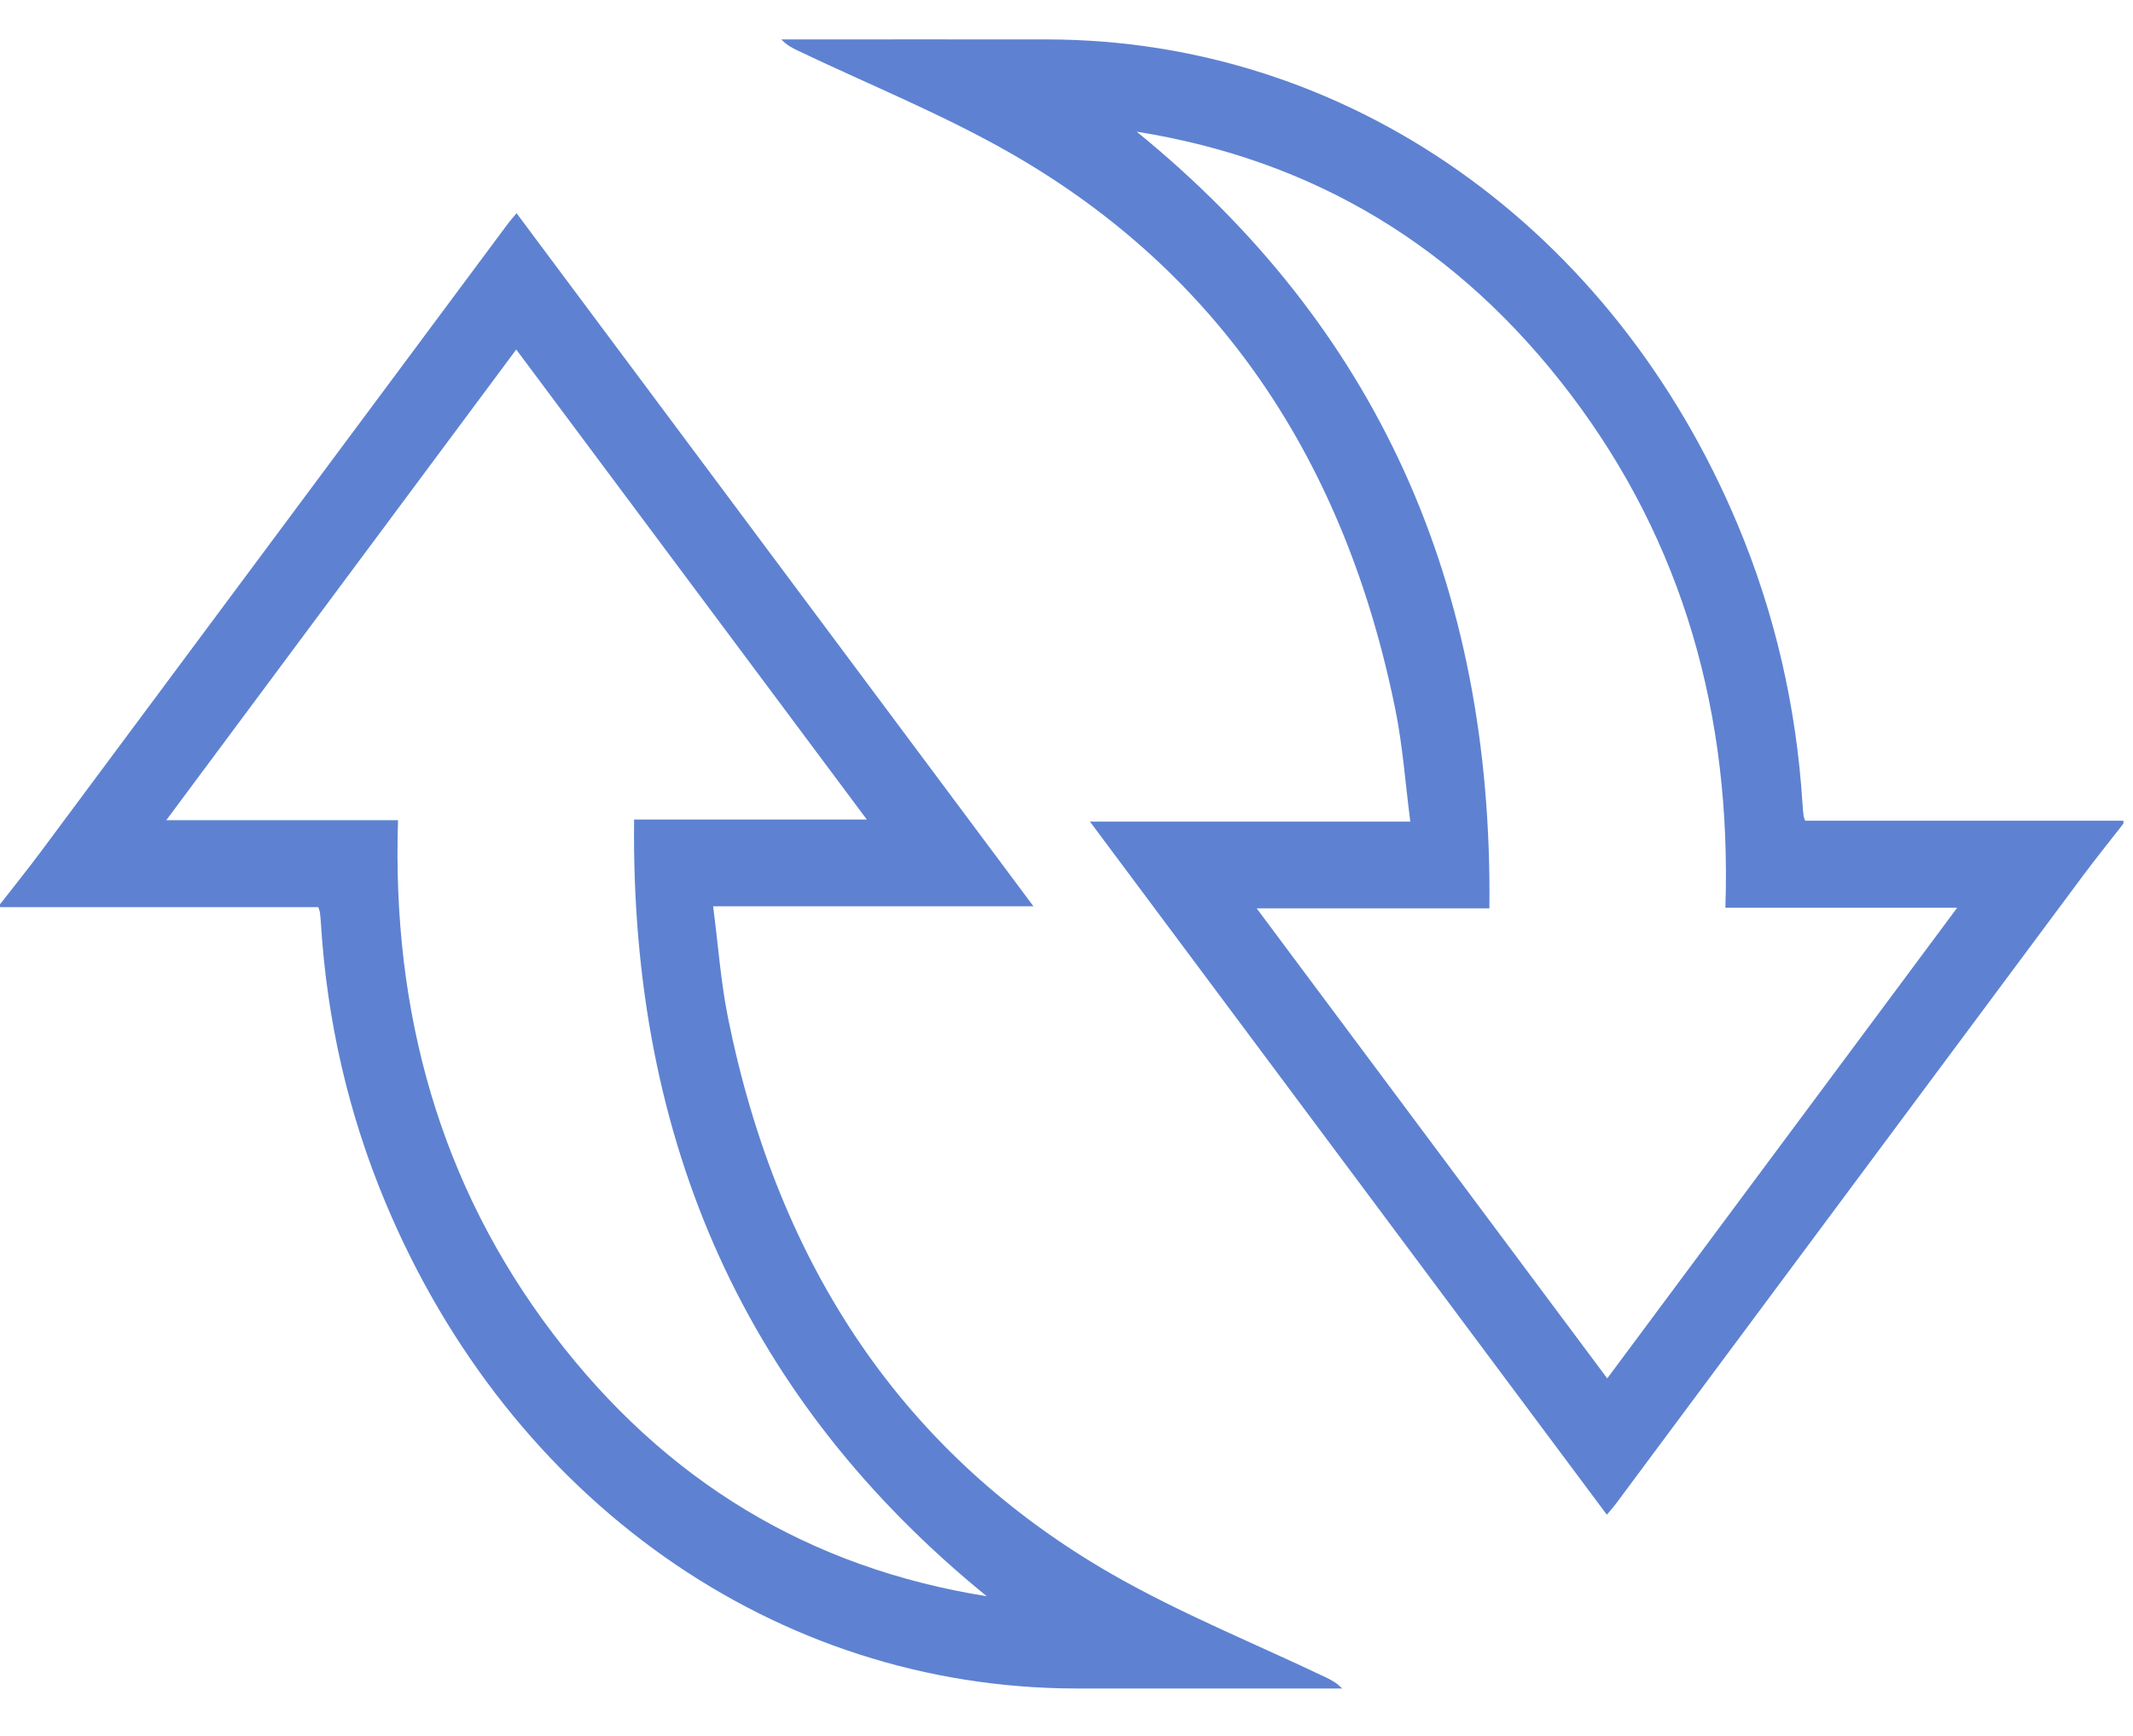 <svg width="43" height="35" viewBox="0 0 43 35" fill="none" xmlns="http://www.w3.org/2000/svg">
    <path d="M0 18.233C0.274 17.881 0.553 17.536 0.819 17.178C3.96 12.956 7.099 8.732 10.24 4.509C10.288 4.444 10.343 4.384 10.414 4.299C13.885 8.953 17.341 13.589 20.834 18.273C18.674 18.273 16.56 18.273 14.376 18.273C14.478 19.052 14.53 19.794 14.675 20.515C15.688 25.549 18.239 29.341 22.416 31.739C23.805 32.536 25.29 33.133 26.732 33.822C26.842 33.875 26.951 33.932 27.056 34.044C26.982 34.044 26.909 34.044 26.835 34.044C25.118 34.044 23.402 34.047 21.684 34.044C15.647 34.033 10.292 30.267 7.773 24.251C7.025 22.465 6.592 20.586 6.47 18.624C6.465 18.547 6.459 18.469 6.449 18.393C6.445 18.365 6.432 18.338 6.417 18.291C4.281 18.291 2.141 18.291 0.001 18.291C0 18.271 0 18.252 0 18.233ZM8.024 16.537C7.897 20.435 8.884 23.906 11.146 26.888C13.412 29.875 16.326 31.614 19.892 32.184C15.071 28.258 12.707 23.078 12.783 16.523C14.368 16.523 15.899 16.523 17.474 16.523C15.101 13.341 12.76 10.201 10.407 7.047C8.049 10.218 5.718 13.353 3.352 16.537C4.94 16.537 6.459 16.537 8.024 16.537Z" fill="#5E82D1"/>
    <path d="M42.807 16.606C42.533 16.958 42.254 17.303 41.988 17.661C38.847 21.883 35.708 26.107 32.568 30.33C32.519 30.395 32.464 30.455 32.393 30.54C28.923 25.886 25.466 21.25 21.973 16.566C24.133 16.566 26.248 16.566 28.431 16.566C28.33 15.787 28.278 15.044 28.133 14.323C27.119 9.29 24.569 5.498 20.392 3.1C19.003 2.303 17.517 1.706 16.076 1.017C15.965 0.964 15.856 0.907 15.752 0.795C15.825 0.795 15.899 0.795 15.972 0.795C17.689 0.795 19.406 0.792 21.123 0.795C27.161 0.806 32.516 4.572 35.035 10.588C35.782 12.374 36.215 14.253 36.338 16.215C36.343 16.293 36.349 16.37 36.359 16.446C36.363 16.474 36.376 16.501 36.391 16.548C38.527 16.548 40.667 16.548 42.807 16.548C42.807 16.568 42.807 16.587 42.807 16.606ZM34.783 18.302C34.911 14.404 33.924 10.933 31.662 7.951C29.396 4.964 26.482 3.225 22.915 2.655C27.737 6.58 30.101 11.76 30.025 18.315C28.44 18.315 26.909 18.315 25.334 18.315C27.707 21.497 30.048 24.637 32.401 27.792C34.76 24.62 37.09 21.485 39.456 18.302C37.867 18.302 36.349 18.302 34.783 18.302Z" fill="#5E82D1"/>
</svg>
